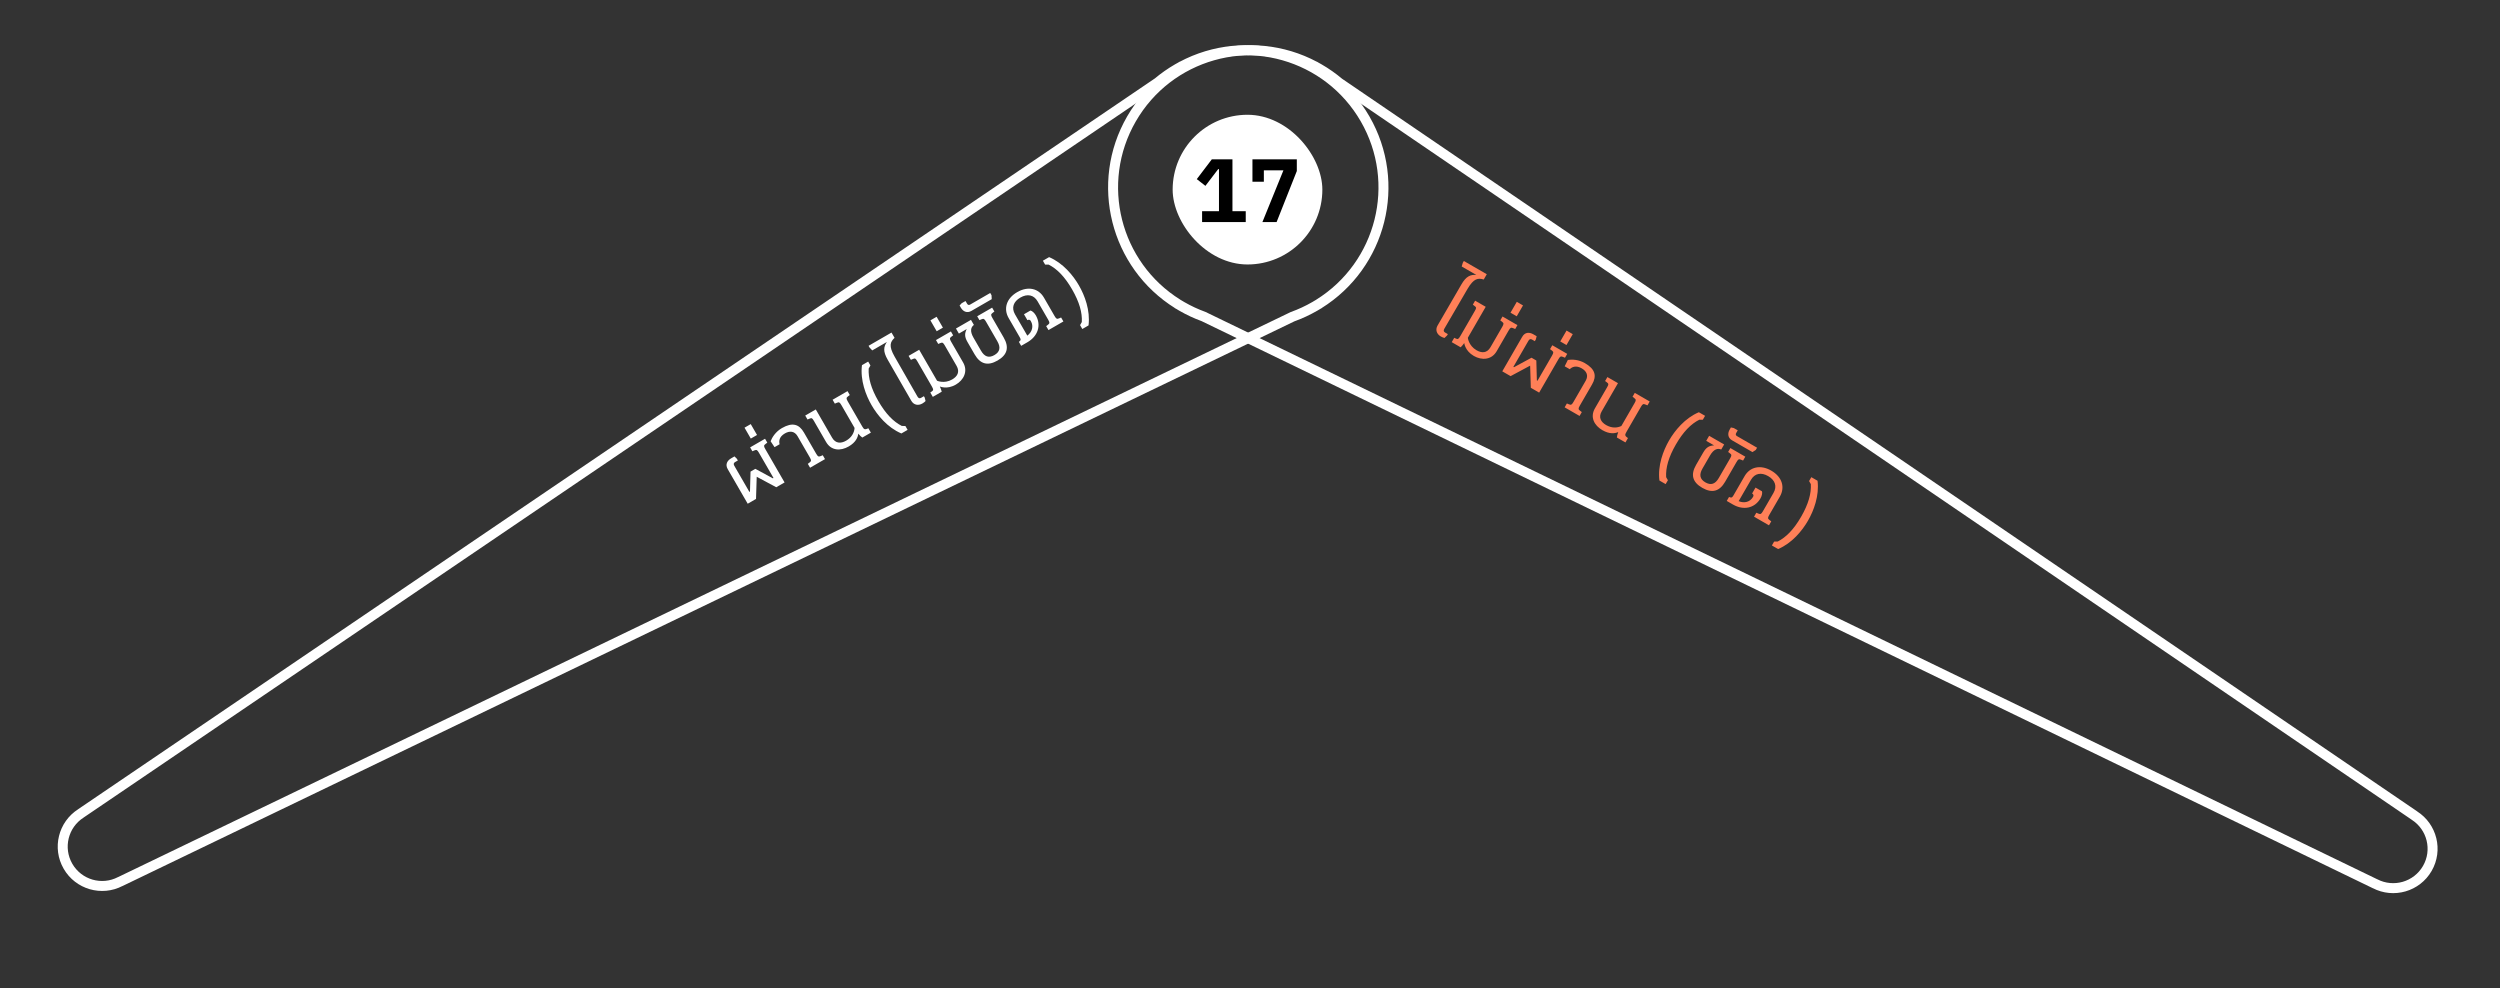 <svg width="501" height="198" viewBox="0 0 501 198" fill="none" xmlns="http://www.w3.org/2000/svg">
<rect x="0" y="0" width="501" height="198" fill="#333333" stroke="none"/>
<g id="17">
<g id="Component 52">
<path id="Union" d="M241.183 63.429L241.619 62.529C241.589 62.515 241.557 62.502 241.526 62.49L241.183 63.429ZM236.15 60.992L236.674 60.141C236.645 60.123 236.616 60.107 236.585 60.092L236.15 60.992ZM236.015 60.927L235.148 60.427C235.01 60.667 234.977 60.955 235.059 61.221C235.14 61.486 235.329 61.706 235.579 61.827L236.015 60.927ZM236.022 60.913L236.888 61.413C237.158 60.946 237.009 60.35 236.551 60.065L236.022 60.913ZM263.511 13.301L263.04 14.183C263.516 14.437 264.108 14.268 264.377 13.801L263.511 13.301ZM263.519 13.287L264.082 12.461C263.852 12.304 263.568 12.251 263.297 12.313C263.025 12.374 262.792 12.547 262.653 12.787L263.519 13.287ZM263.641 13.37L263.077 14.197C263.106 14.216 263.135 14.233 263.165 14.25L263.641 13.37ZM268.353 16.581L267.707 17.345C267.734 17.367 267.761 17.388 267.79 17.408L268.353 16.581ZM483.844 163.43L484.71 163.93C484.972 163.477 484.84 162.898 484.407 162.603L483.844 163.43ZM483.841 163.436L482.975 162.936C482.707 163.4 482.852 163.992 483.304 164.28L483.841 163.436ZM475.955 177.094L476.418 176.207C475.943 175.959 475.357 176.13 475.089 176.594L475.955 177.094ZM475.953 177.099L475.517 177.999C475.989 178.227 476.557 178.053 476.819 177.599L475.953 177.099ZM236.32 62.258C237.788 63.105 239.3 63.808 240.841 64.369L241.526 62.49C240.094 61.968 238.687 61.315 237.32 60.526L236.32 62.258ZM235.626 61.844C235.854 61.985 236.086 62.123 236.32 62.258L237.32 60.526C237.102 60.4 236.886 60.272 236.674 60.141L235.626 61.844ZM235.579 61.827L235.714 61.892L236.585 60.092L236.45 60.027L235.579 61.827ZM235.156 60.413L235.148 60.427L236.881 61.427L236.888 61.413L235.156 60.413ZM225.886 23.32C218.176 36.674 222.5 53.674 235.494 61.762L236.551 60.065C224.47 52.544 220.449 36.737 227.618 24.32L225.886 23.32ZM263.982 12.419C250.481 5.21 233.597 9.965 225.886 23.32L227.618 24.32C234.787 11.903 250.487 7.481 263.04 14.183L263.982 12.419ZM262.653 12.787L262.645 12.801L264.377 13.801L264.385 13.787L262.653 12.787ZM264.204 12.544L264.082 12.461L262.956 14.114L263.077 14.197L264.204 12.544ZM264.824 12.886C264.589 12.751 264.353 12.619 264.116 12.491L263.165 14.25C263.386 14.369 263.606 14.492 263.824 14.618L264.824 12.886ZM268.998 15.818C267.718 14.736 266.325 13.753 264.824 12.886L263.824 14.618C265.222 15.425 266.518 16.34 267.707 17.345L268.998 15.818ZM484.407 162.603L268.916 15.755L267.79 17.408L483.281 164.256L484.407 162.603ZM484.707 163.936L484.71 163.93L482.978 162.93L482.975 162.936L484.707 163.936ZM487.3 174.538C489.69 170.398 488.373 165.135 484.377 162.592L483.304 164.28C486.399 166.25 487.42 170.33 485.568 173.538L487.3 174.538ZM475.493 177.98C479.693 180.169 484.909 178.679 487.3 174.538L485.568 173.538C483.715 176.747 479.671 177.903 476.418 176.207L475.493 177.98ZM476.819 177.599L476.821 177.594L475.089 176.594L475.087 176.599L476.819 177.599ZM240.747 64.329L475.517 177.999L476.388 176.199L241.619 62.529L240.747 64.329Z" fill="white"/>
</g>
<g id="Component 53">
<path id="Union_2" d="M232.041 16.513L232.603 17.34C232.631 17.321 232.658 17.301 232.684 17.279L232.041 16.513ZM236.669 13.372L237.144 14.252C237.174 14.236 237.203 14.218 237.23 14.199L236.669 13.372ZM236.793 13.288L237.659 12.788C237.52 12.547 237.287 12.375 237.017 12.313C236.746 12.251 236.461 12.304 236.231 12.46L236.793 13.288ZM236.801 13.301L235.935 13.801C236.204 14.268 236.796 14.437 237.272 14.183L236.801 13.301ZM264.29 60.914L263.762 60.065C263.304 60.35 263.154 60.947 263.424 61.414L264.29 60.914ZM264.298 60.927L264.732 61.828C264.982 61.707 265.171 61.488 265.253 61.222C265.335 60.956 265.303 60.668 265.164 60.427L264.298 60.927ZM264.165 60.991L263.731 60.09C263.701 60.105 263.671 60.121 263.641 60.139L264.165 60.991ZM259.028 63.466L258.689 62.525C258.657 62.537 258.625 62.55 258.594 62.565L259.028 63.466ZM24.108 176.663L23.242 177.163C23.504 177.616 24.071 177.791 24.542 177.564L24.108 176.663ZM24.104 176.657L24.97 176.157C24.703 175.693 24.117 175.522 23.642 175.77L24.104 176.657ZM16.219 162.999L16.756 163.843C17.208 163.555 17.353 162.963 17.085 162.499L16.219 162.999ZM16.216 162.994L15.655 162.167C15.221 162.461 15.088 163.04 15.35 163.494L16.216 162.994ZM235.488 12.886C234.02 13.734 232.655 14.693 231.399 15.746L232.684 17.279C233.852 16.3 235.121 15.408 236.488 14.619L235.488 12.886ZM236.193 12.492C235.957 12.62 235.722 12.752 235.488 12.886L236.488 14.619C236.706 14.493 236.925 14.37 237.144 14.252L236.193 12.492ZM236.231 12.46L236.107 12.545L237.23 14.199L237.355 14.115L236.231 12.46ZM237.667 12.801L237.659 12.788L235.927 13.788L235.935 13.801L237.667 12.801ZM274.426 23.32C266.716 9.965 249.832 5.21 236.33 12.419L237.272 14.183C249.825 7.481 265.525 11.903 272.694 24.32L274.426 23.32ZM264.818 61.763C277.812 53.674 282.136 36.674 274.426 23.32L272.694 24.32C279.863 36.737 275.843 52.544 263.762 60.065L264.818 61.763ZM265.164 60.427L265.156 60.414L263.424 61.414L263.432 61.427L265.164 60.427ZM264.6 61.892L264.732 61.828L263.864 60.026L263.731 60.09L264.6 61.892ZM263.993 62.258C264.228 62.122 264.46 61.984 264.689 61.843L263.641 60.139C263.428 60.271 263.211 60.4 262.993 60.526L263.993 62.258ZM259.367 64.407C260.944 63.84 262.492 63.125 263.993 62.258L262.993 60.526C261.595 61.333 260.155 61.998 258.689 62.525L259.367 64.407ZM24.542 177.564L259.462 64.367L258.594 62.565L23.674 175.762L24.542 177.564ZM23.238 177.157L23.242 177.163L24.974 176.163L24.97 176.157L23.238 177.157ZM12.76 174.101C15.15 178.242 20.367 179.733 24.567 177.544L23.642 175.77C20.388 177.466 16.345 176.31 14.492 173.101L12.76 174.101ZM15.682 162.156C11.687 164.698 10.37 169.961 12.76 174.101L14.492 173.101C12.639 169.893 13.66 165.813 16.756 163.843L15.682 162.156ZM15.35 163.494L15.353 163.499L17.085 162.499L17.082 162.494L15.35 163.494ZM231.48 15.685L15.655 162.167L16.778 163.822L232.603 17.34L231.48 15.685Z" fill="white"/>
</g>
<path id="&#224;&#185;&#132;&#224;&#184;&#161;&#224;&#185;&#136;&#224;&#184;&#156;&#224;&#185;&#136;&#224;&#184;&#178;&#224;&#184;&#153; (&#224;&#184;&#130;&#224;&#184;&#177;&#224;&#184;&#148;)" d="M297.952 54.956L293.354 52.301L293.147 52.66L292.924 53.404L295.855 55.096C294.683 55.002 293.816 55.353 292.862 57.005L288.085 65.243C287.599 66.085 287.91 66.95 288.736 67.427C289.032 67.598 289.262 67.668 289.476 67.729L289.989 67.236L290.151 66.956L289.59 66.632C289.31 66.469 289.235 66.239 289.442 65.881L294.099 57.886C295.33 55.791 296.192 55.665 297.34 56.016L297.952 54.956ZM295.356 71.332C296.93 72.241 298.911 72.158 299.937 70.381L302.331 66.234C302.655 65.673 302.798 65.569 303.246 65.765L303.647 65.934L304.097 65.155L301.104 63.427L300.654 64.207L301.001 64.469C301.395 64.759 301.376 64.935 301.052 65.496L298.694 69.581C297.992 70.797 296.936 70.79 295.892 70.187C294.302 69.269 294.155 67.687 294.155 67.687L297.737 61.483L295.617 60.259L295.158 61.054L295.521 61.326C295.899 61.607 295.883 61.743 295.559 62.304L292.652 67.339C292.301 67.947 292.151 68.027 291.805 67.869L291.429 67.693L290.925 68.566L292.718 69.601C292.948 69.381 293.227 69.043 293.438 68.749C293.438 68.749 293.578 70.306 295.356 71.332ZM303.952 63.388L305.212 61.205L303.965 60.485L302.705 62.668L303.952 63.388ZM302.724 75.378L306.641 73.275L306.777 77.718L308.445 78.681L312.306 71.994C312.63 71.433 312.774 71.328 313.222 71.525L313.623 71.694L314.073 70.915L311.08 69.186L310.63 69.966L310.977 70.229C311.371 70.518 311.352 70.695 311.028 71.256L308.112 76.307L307.987 76.235L307.88 72.244L306.914 71.686L303.404 73.589L303.28 73.517L306.295 68.294C306.502 67.936 306.739 67.886 307.019 68.048L307.58 68.372L307.778 68.029L307.946 67.377L307.276 66.99C306.512 66.549 305.61 66.528 305.061 67.478L301.056 74.415L302.724 75.378ZM313.923 69.145L315.183 66.962L313.936 66.242L312.676 68.425L313.923 69.145ZM316.546 83.358L316.996 82.579L316.649 82.316C316.255 82.026 316.273 81.85 316.597 81.289L319.045 77.049C320.017 75.365 319.729 73.993 317.609 72.769C316.346 72.04 315.018 72.001 314.196 72.129C313.977 72.543 313.765 72.982 313.563 73.405L314.576 73.99C315.022 73.541 315.828 73.154 316.981 73.82C317.948 74.378 318.379 75.251 317.767 76.311L315.319 80.551C314.995 81.112 314.852 81.216 314.404 81.02L314.003 80.851L313.553 81.63L316.546 83.358ZM321.113 86.203C322.547 87.031 323.612 86.877 324.299 86.587C324.13 86.989 324.059 87.363 324.024 87.676L325.739 88.666L326.243 87.793C325.608 87.343 325.578 87.18 325.938 86.557L328.836 81.537C329.16 80.976 329.303 80.872 329.751 81.068L330.152 81.237L330.602 80.458L327.609 78.73L327.159 79.509L327.506 79.772C327.9 80.062 327.882 80.238 327.558 80.799L324.921 85.367C324.082 85.776 322.99 85.831 321.867 85.183C320.792 84.562 320.3 83.614 320.975 82.445L324.242 76.786L322.122 75.562L321.663 76.357L322.026 76.629C322.404 76.909 322.388 77.046 322.064 77.607L319.625 81.831C318.608 83.593 319.476 85.258 321.113 86.203ZM333.796 97.017L334.246 96.238L333.895 95.62C333.79 93.751 334.369 91.632 335.845 89.076C337.321 86.519 338.866 84.959 340.537 84.115L341.248 84.11L341.698 83.33L340.45 82.61C337.645 83.797 335.625 86.288 334.473 88.284C333.321 90.279 332.173 93.275 332.548 96.297L333.796 97.017ZM341.129 97.759C343.093 98.893 344.593 98.491 345.727 96.527L347.995 92.599C348.319 92.037 348.462 91.933 348.91 92.129L349.311 92.299L349.761 91.519L346.768 89.791L346.318 90.571L346.665 90.833C347.059 91.123 347.04 91.299 346.716 91.861L344.448 95.789C343.737 97.02 342.865 97.307 341.759 96.668C340.652 96.029 340.464 95.13 341.175 93.899L342.678 91.296C343.452 89.955 344.252 89.793 344.936 90.085L345.521 89.071L342.512 87.334L341.927 88.347L343.502 89.257C342.62 89.308 341.985 89.544 341.337 90.667L339.897 93.161C338.763 95.125 339.165 96.625 341.129 97.759ZM351.192 90.6L351.855 90.172L352.116 89.72L348.094 87.398C347.829 87.245 347.786 87.032 347.939 86.767L348.245 86.237L347.465 85.787L346.876 85.655L346.615 86.107C346.174 86.871 346.251 87.747 347.093 88.233L351.192 90.6ZM354.616 104.216C354.222 103.926 354.241 103.75 354.565 103.189L356.689 99.51C357.751 97.67 357.166 95.587 354.968 94.318C352.77 93.049 350.674 93.584 349.612 95.424L347.38 99.29C347.155 99.679 347.005 99.759 346.76 99.68L346.499 99.592L346.04 100.387L347.302 101.116C349.36 102.304 351.635 101.892 352.805 99.865C353.057 99.429 353.223 98.818 353.099 98.456L351.805 97.709L351.121 98.893C351.44 99.098 351.459 99.317 351.306 99.582C350.703 100.626 349.549 100.896 348.424 100.433L350.89 96.162C351.646 94.852 352.935 94.599 354.338 95.409C355.741 96.219 356.167 97.462 355.411 98.772L353.287 102.451C352.963 103.012 352.819 103.116 352.371 102.92L351.97 102.751L351.511 103.546L354.504 105.274L354.963 104.479L354.616 104.216ZM356.335 110.03C359.14 108.844 361.161 106.352 362.313 104.357C363.465 102.362 364.612 99.366 364.237 96.344L362.99 95.624L362.54 96.403L362.89 97.021C362.996 98.89 362.417 101.009 360.941 103.565C359.465 106.122 357.92 107.682 356.248 108.525L355.538 108.531L355.088 109.31L356.335 110.03Z" fill="#FF8058"/>
<path id="&#224;&#184;&#156;&#224;&#185;&#136;&#224;&#184;&#178;&#224;&#184;&#153;(&#224;&#185;&#132;&#224;&#184;&#161;&#224;&#185;&#136;&#224;&#184;&#130;&#224;&#184;&#177;&#224;&#184;&#148;)" d="M151.508 99.985L151.645 95.542L155.561 97.645L157.229 96.682L153.368 89.995C153.044 89.434 153.026 89.257 153.42 88.968L153.767 88.705L153.317 87.925L150.324 89.653L150.774 90.433L151.175 90.264C151.623 90.067 151.766 90.172 152.09 90.733L155.006 95.784L154.881 95.856L151.372 93.953L150.406 94.511L150.298 98.502L150.174 98.574L147.159 93.352C146.952 92.993 147.027 92.763 147.307 92.601L147.868 92.277L147.67 91.934L147.19 91.463L146.52 91.85C145.756 92.29 145.286 93.061 145.835 94.012L149.84 100.948L151.508 99.985ZM151.709 87.17L150.449 84.988L149.202 85.708L150.462 87.89L151.709 87.17ZM165.33 92.006L164.88 91.226L164.479 91.395C164.031 91.592 163.887 91.487 163.563 90.926L161.115 86.686C160.143 85.002 158.811 84.566 156.691 85.79C155.428 86.519 154.73 87.65 154.43 88.426C154.679 88.822 154.953 89.225 155.219 89.613L156.232 89.028C156.066 88.417 156.134 87.525 157.287 86.859C158.254 86.301 159.225 86.364 159.837 87.424L162.285 91.664C162.609 92.225 162.628 92.402 162.234 92.691L161.887 92.954L162.337 93.734L165.33 92.006ZM170.076 89.473C171.511 88.645 171.91 87.645 172.003 86.906C172.266 87.253 172.555 87.502 172.808 87.688L174.523 86.698L174.019 85.825C173.312 86.15 173.156 86.095 172.796 85.471L169.898 80.452C169.574 79.89 169.555 79.714 169.949 79.424L170.296 79.162L169.846 78.382L166.853 80.11L167.303 80.89L167.704 80.72C168.152 80.524 168.296 80.628 168.62 81.19L171.257 85.757C171.192 86.688 170.694 87.662 169.571 88.31C168.496 88.931 167.428 88.882 166.753 87.713L163.486 82.054L161.366 83.278L161.825 84.073L162.242 83.895C162.674 83.708 162.784 83.79 163.108 84.351L165.547 88.576C166.564 90.337 168.44 90.418 170.076 89.473ZM181.886 86.146L181.436 85.367L180.726 85.361C179.055 84.518 177.51 82.957 176.034 80.401C174.558 77.844 173.979 75.726 174.084 73.857L174.434 73.239L173.984 72.46L172.737 73.18C172.362 76.202 173.51 79.198 174.662 81.193C175.814 83.188 177.834 85.68 180.639 86.866L181.886 86.146ZM178.658 66.644L174.06 69.299L174.267 69.657L174.801 70.222L177.731 68.53C177.063 69.497 176.934 70.424 177.888 72.077L182.633 80.332C183.119 81.174 184.024 81.337 184.85 80.86C185.146 80.689 185.322 80.525 185.482 80.371L185.312 79.679L185.15 79.399L184.588 79.723C184.308 79.885 184.071 79.835 183.864 79.476L179.269 71.445C178.07 69.332 178.392 68.522 179.27 67.704L178.658 66.644ZM191.542 77.08C193.116 76.171 194.035 74.414 193.009 72.637L190.615 68.491C190.291 67.93 190.272 67.753 190.666 67.463L191.013 67.201L190.563 66.421L187.57 68.149L188.02 68.929L188.421 68.76C188.869 68.563 189.012 68.668 189.336 69.229L191.694 73.313C192.396 74.529 191.862 75.44 190.818 76.043C189.228 76.961 187.785 76.297 187.785 76.297L184.203 70.093L182.083 71.317L182.542 72.112L182.959 71.934C183.391 71.747 183.501 71.829 183.825 72.39L186.732 77.425C187.083 78.033 187.077 78.203 186.767 78.423L186.427 78.661L186.931 79.534L188.724 78.499C188.649 78.189 188.495 77.779 188.346 77.449C188.346 77.449 189.764 78.106 191.542 77.08ZM188.96 65.663L187.7 63.481L186.453 64.201L187.713 66.383L188.96 65.663ZM199.912 72.248C201.876 71.114 202.278 69.614 201.144 67.65L198.876 63.721C198.552 63.16 198.533 62.984 198.927 62.694L199.274 62.431L198.824 61.652L195.831 63.38L196.281 64.159L196.682 63.99C197.13 63.794 197.273 63.898 197.597 64.459L199.865 68.388C200.576 69.619 200.388 70.517 199.282 71.156C198.175 71.796 197.303 71.509 196.592 70.278L195.089 67.674C194.315 66.334 194.575 65.56 195.169 65.113L194.584 64.1L191.575 65.837L192.16 66.85L193.735 65.941C193.339 66.731 193.226 67.399 193.874 68.521L195.314 71.016C196.448 72.98 197.947 73.382 199.912 72.248ZM198.743 59.953L198.704 59.165L198.443 58.712L194.421 61.035C194.156 61.188 193.951 61.119 193.798 60.854L193.492 60.324L192.712 60.774L192.303 61.218L192.564 61.67C193.005 62.434 193.802 62.806 194.644 62.32L198.743 59.953ZM212.247 63.795C211.799 63.992 211.656 63.888 211.332 63.326L209.208 59.647C208.146 57.808 206.049 57.273 203.851 58.541C201.653 59.81 201.069 61.894 202.131 63.733L204.363 67.599C204.588 67.989 204.582 68.159 204.391 68.332L204.184 68.513L204.643 69.308L205.905 68.579C207.963 67.391 208.744 65.216 207.574 63.189C207.322 62.752 206.875 62.303 206.5 62.229L205.206 62.976L205.89 64.161C206.226 63.987 206.426 64.08 206.579 64.345C207.182 65.39 206.838 66.523 205.875 67.267L203.409 62.995C202.653 61.686 203.078 60.443 204.481 59.633C205.884 58.823 207.174 59.076 207.93 60.385L210.054 64.064C210.378 64.626 210.396 64.802 210.002 65.091L209.655 65.354L210.114 66.149L213.107 64.421L212.648 63.626L212.247 63.795ZM218.142 65.214C218.517 62.191 217.37 59.196 216.218 57.201C215.066 55.205 213.045 52.714 210.24 51.527L208.993 52.247L209.443 53.027L210.153 53.032C211.825 53.876 213.37 55.436 214.846 57.993C216.322 60.549 216.901 62.667 216.795 64.537L216.445 65.154L216.895 65.934L218.142 65.214Z" fill="white"/>
<g id="Component 64">
<g id="Frame 756">
<rect x="235" y="23" width="30" height="30" rx="15" fill="white"/>
<path id="1" d="M240.899 44.5H249.647V42.322H246.983V31.936H242.843L239.837 35.896L241.565 37.246L244.121 33.898H244.283V42.322H240.899V44.5ZM252.988 44.5H255.832L259.882 34.276V31.936H250.99V36.418H253.276V34.132H257.2L252.988 44.5Z" fill="black"/>
</g>
</g>
</g>
</svg>
